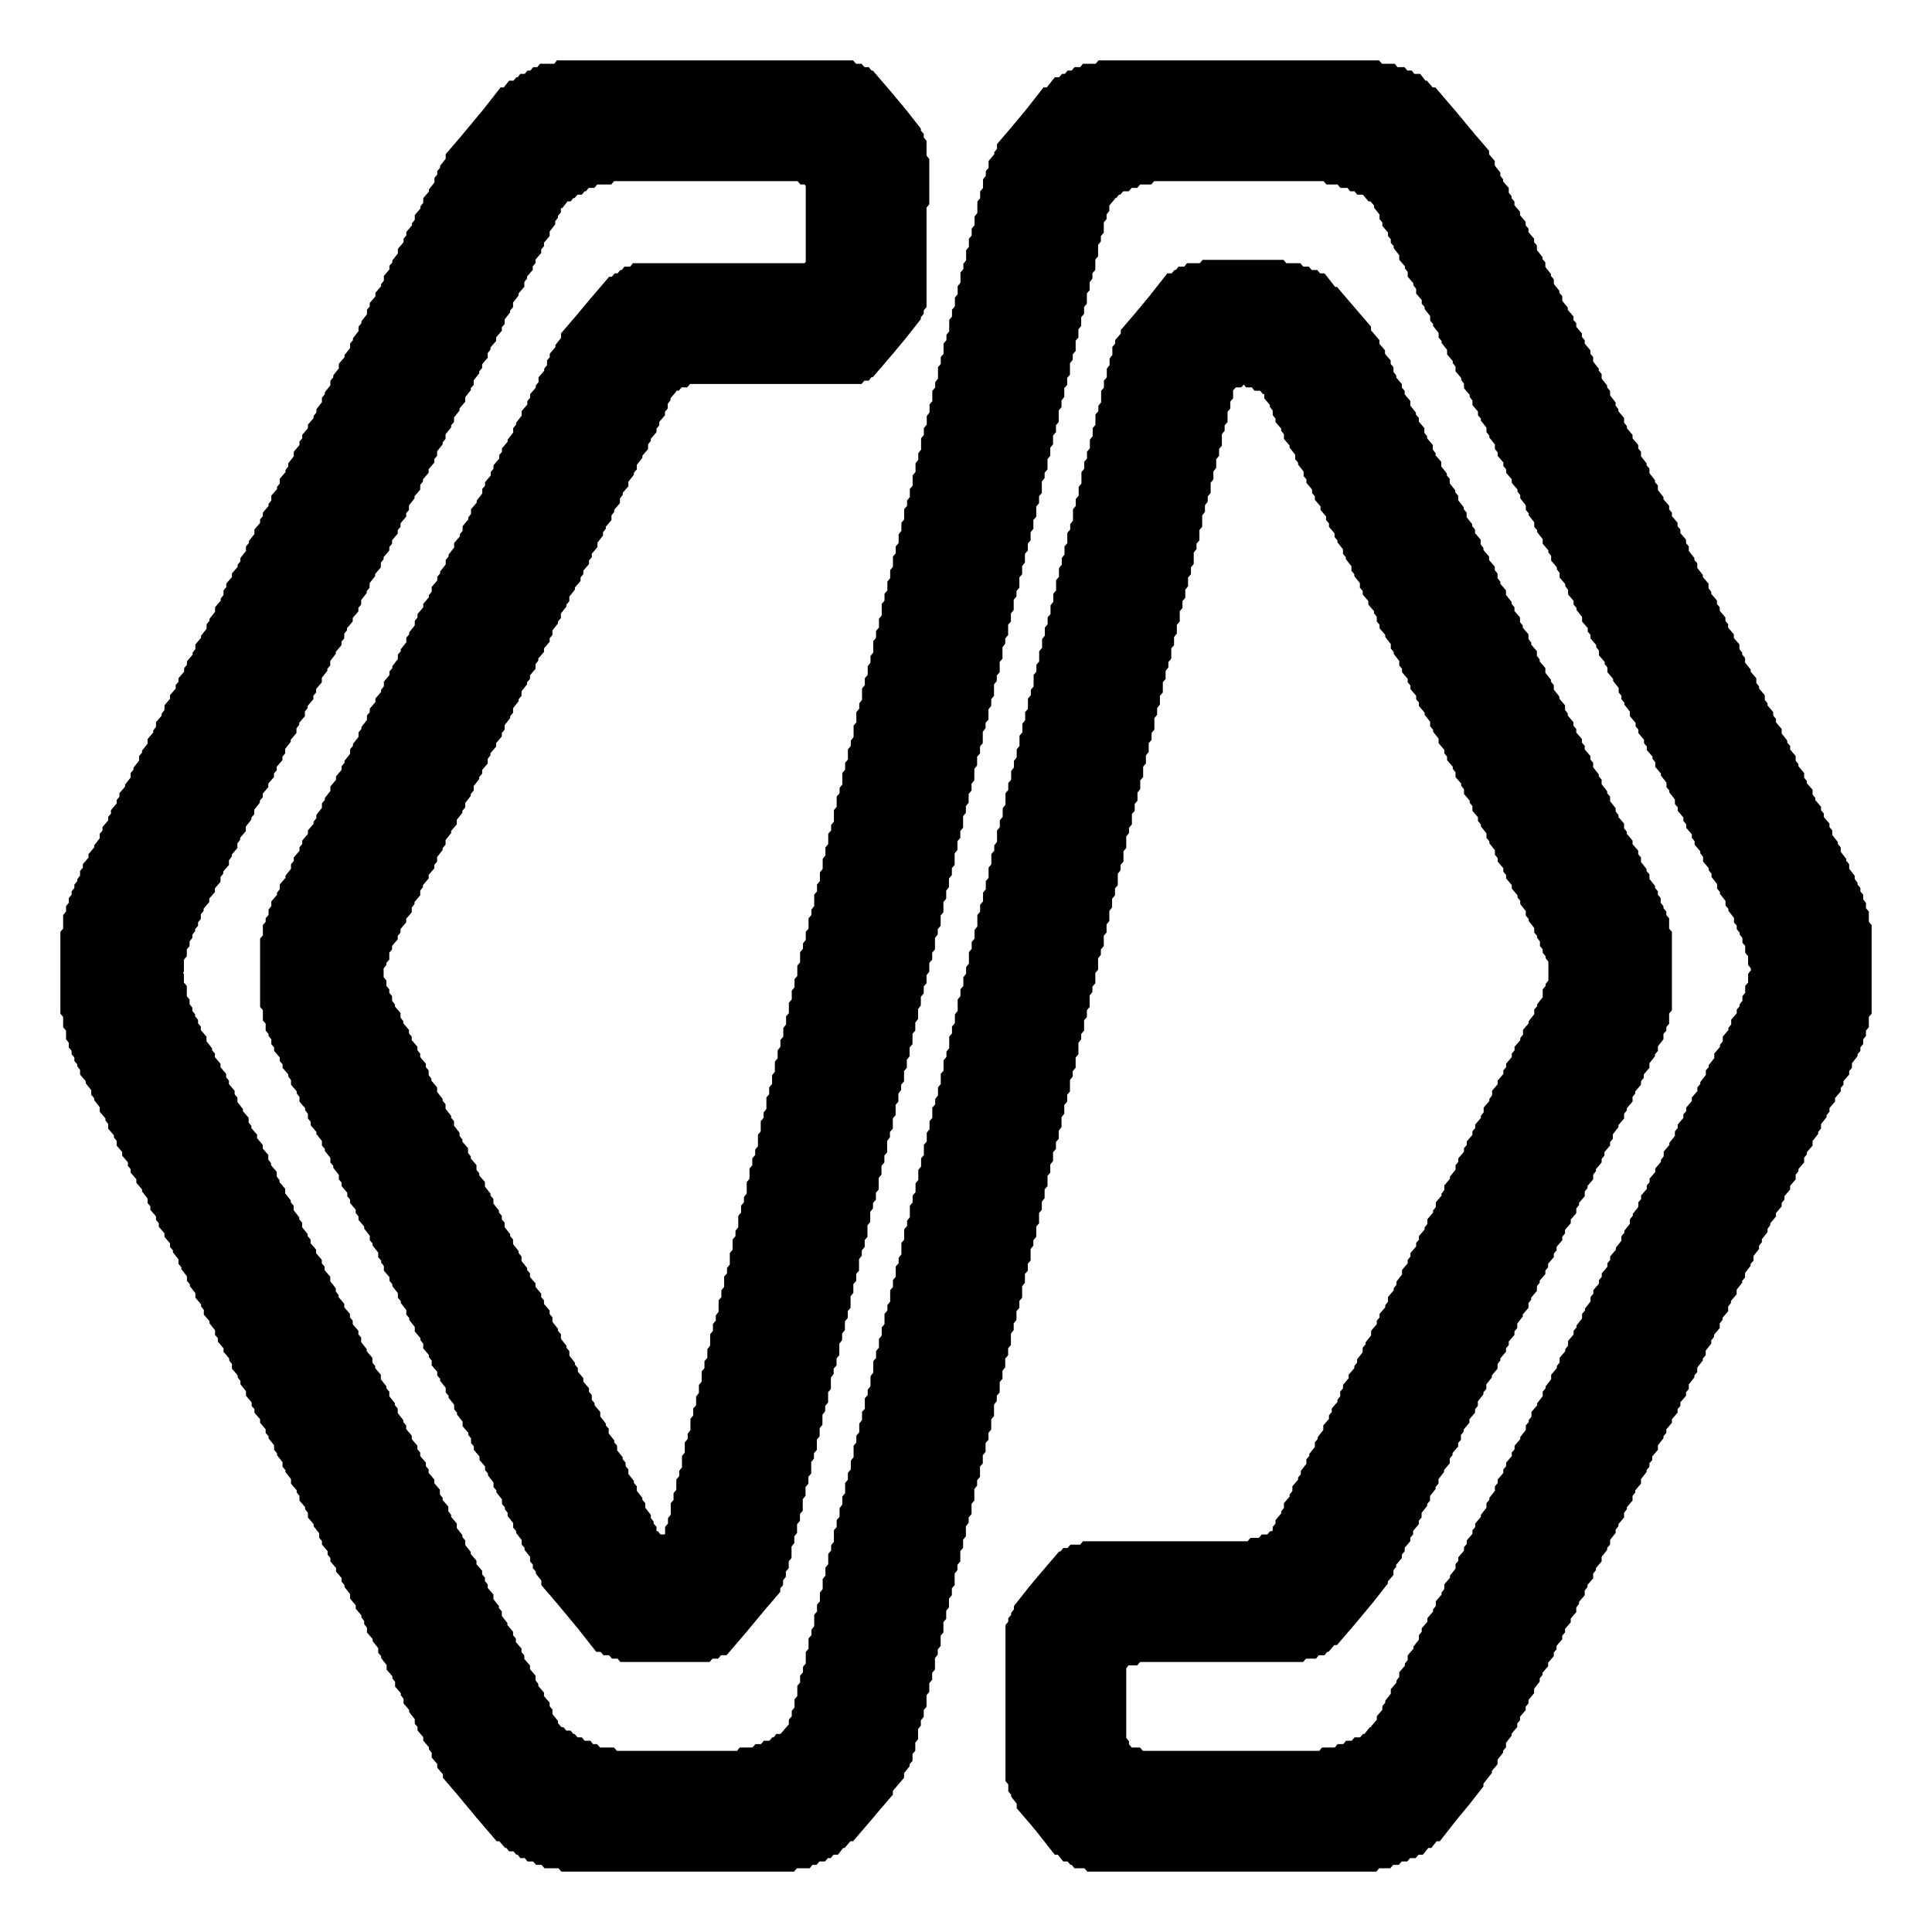 <svg width="16" height="16" viewBox="0 0 16 16" fill="none" xmlns="http://www.w3.org/2000/svg">
<path d="M11.168 15H11.145H11.121H11.098H11.075H11.052H11.028H11.005H10.982H10.958H10.935H10.912H10.889H10.865H10.842H10.819H10.795H10.772H10.749H10.726H10.702H10.679H10.656H10.632H10.609H10.586H10.562H10.539H10.516H10.492H10.469H10.446H10.423H10.399H10.376H10.353H10.329H10.306H10.283H10.26H10.236H10.213H10.19H10.166H10.143H10.12H10.097H10.073H10.05H10.027H10.003H9.98H9.957H9.933H9.91H9.887H9.864H9.84H9.817H9.794H9.77H9.747H9.724H9.7H9.677H9.654H9.631H9.607H9.584H9.561H9.537H9.514H9.491H9.468H9.444H9.421H9.398H9.374H9.351H9.328H9.304H9.281H9.258H9.235L9.223 14.986L9.211 14.972H9.188H9.165H9.141L9.13 14.958L9.118 14.944H9.095L9.083 14.93L9.072 14.916H9.048L9.037 14.902L9.025 14.888L9.013 14.874L9.002 14.86H8.978L8.967 14.846L8.955 14.832L8.943 14.818L8.932 14.804L8.92 14.79V14.762L8.908 14.748L8.897 14.734L8.885 14.72L8.874 14.706V14.678L8.862 14.664L8.85 14.65V14.622V14.594L8.839 14.58L8.827 14.566V14.538V14.51V14.482V14.454V14.426V14.398V14.37V14.342V14.314V14.286V14.258V14.23V14.202V14.174V14.146V14.118V14.09V14.062V14.034V14.006V13.978V13.95V13.922V13.894V13.866V13.838V13.81V13.782V13.754V13.726V13.698V13.67V13.642L8.839 13.628L8.85 13.614V13.586L8.862 13.572L8.874 13.558V13.53L8.885 13.516L8.897 13.502V13.474L8.908 13.46L8.92 13.446L8.932 13.432L8.943 13.418L8.955 13.404L8.967 13.39L8.978 13.376L8.99 13.362L9.002 13.348H9.025L9.037 13.334L9.048 13.32H9.072L9.083 13.306L9.095 13.292H9.118H9.141H9.165H9.188L9.2 13.278L9.211 13.264H9.235H9.258H9.281H9.304H9.328H9.351H9.374H9.398H9.421H9.444H9.468H9.491H9.514H9.537H9.561H9.584H9.607H9.631H9.654H9.677H9.7H9.724H9.747H9.77H9.794H9.817H9.84H9.864H9.887H9.91H9.933H9.957H9.98H10.003H10.027H10.05H10.073H10.097H10.12H10.143H10.166H10.19H10.213H10.236H10.26H10.283H10.306H10.329H10.353H10.376H10.399H10.423H10.446H10.469H10.492H10.516H10.539H10.562L10.574 13.25L10.586 13.236H10.609H10.632H10.656L10.667 13.222L10.679 13.208H10.702H10.726L10.737 13.194L10.749 13.18H10.772L10.784 13.166L10.795 13.152L10.807 13.138L10.819 13.124H10.842L10.854 13.11L10.865 13.096L10.877 13.082L10.889 13.068L10.9 13.054L10.912 13.04L10.924 13.026L10.935 13.012L10.947 12.998L10.958 12.984L10.97 12.97L10.982 12.956L10.993 12.942V12.914L11.005 12.9L11.017 12.886L11.028 12.872L11.04 12.858V12.83L11.052 12.816L11.063 12.802V12.774L11.075 12.76L11.086 12.746L11.098 12.732L11.11 12.718V12.69L11.121 12.676L11.133 12.662V12.634L11.145 12.62L11.156 12.606L11.168 12.592L11.18 12.578V12.55L11.191 12.536L11.203 12.522V12.494L11.215 12.48L11.226 12.466L11.238 12.452L11.25 12.438V12.41L11.261 12.396L11.273 12.382V12.354L11.284 12.34L11.296 12.326L11.308 12.312L11.319 12.298V12.27L11.331 12.256L11.343 12.242V12.214L11.354 12.2L11.366 12.186L11.378 12.172L11.389 12.158V12.13L11.401 12.116L11.413 12.102V12.074L11.424 12.06L11.436 12.046L11.448 12.032L11.459 12.018V11.99L11.471 11.976L11.482 11.962L11.494 11.948L11.506 11.934V11.906L11.518 11.892L11.529 11.878V11.85L11.541 11.836L11.552 11.822L11.564 11.808L11.576 11.794V11.766L11.587 11.752L11.599 11.738V11.71L11.611 11.696L11.622 11.682V11.654L11.634 11.64L11.646 11.626L11.657 11.612L11.669 11.598V11.57L11.681 11.556L11.692 11.542L11.704 11.528L11.716 11.514V11.486L11.727 11.472L11.739 11.458V11.43L11.75 11.416L11.762 11.402L11.774 11.388L11.785 11.374V11.346L11.797 11.332L11.809 11.318V11.29L11.82 11.276L11.832 11.262L11.844 11.248L11.855 11.234V11.206L11.867 11.192L11.879 11.178L11.89 11.164L11.902 11.15V11.122L11.914 11.108L11.925 11.094V11.066L11.937 11.052L11.948 11.038L11.96 11.024L11.972 11.01V10.982L11.983 10.968L11.995 10.954V10.926L12.007 10.912L12.018 10.898L12.03 10.884L12.042 10.87V10.842L12.053 10.828L12.065 10.814V10.786L12.076 10.772L12.088 10.758L12.1 10.744L12.111 10.73V10.702L12.123 10.688L12.135 10.674L12.146 10.66L12.158 10.646V10.618L12.17 10.604L12.181 10.59V10.562L12.193 10.548L12.205 10.534L12.216 10.52L12.228 10.506V10.478L12.24 10.464L12.251 10.45V10.422L12.263 10.408L12.274 10.394L12.286 10.38L12.298 10.366V10.338L12.309 10.324L12.321 10.31V10.282L12.333 10.268L12.344 10.254L12.356 10.24L12.368 10.226V10.198L12.379 10.184L12.391 10.17V10.142L12.403 10.128L12.414 10.114L12.426 10.1L12.438 10.086V10.058L12.449 10.044L12.461 10.03V10.002L12.473 9.988L12.484 9.974L12.496 9.96L12.508 9.946V9.918L12.519 9.904L12.531 9.89L12.542 9.876L12.554 9.862V9.834L12.566 9.82L12.577 9.806V9.778L12.589 9.764L12.601 9.75L12.612 9.736L12.624 9.722V9.694L12.636 9.68L12.647 9.666V9.638L12.659 9.624L12.671 9.61L12.682 9.596L12.694 9.582V9.554L12.706 9.54L12.717 9.526V9.498L12.729 9.484L12.74 9.47L12.752 9.456L12.764 9.442V9.414L12.775 9.4L12.787 9.386V9.358L12.799 9.344L12.81 9.33L12.822 9.316L12.834 9.302V9.274L12.845 9.26L12.857 9.246V9.218L12.869 9.204L12.88 9.19L12.892 9.176L12.903 9.162V9.134L12.915 9.12L12.927 9.106L12.938 9.092L12.95 9.078V9.05L12.962 9.036L12.973 9.022V8.994L12.985 8.98L12.997 8.966L13.008 8.952L13.02 8.938V8.91L13.032 8.896L13.043 8.882V8.854L13.055 8.84L13.067 8.826L13.078 8.812L13.09 8.798V8.77L13.101 8.756L13.113 8.742V8.714L13.125 8.7L13.136 8.686L13.148 8.672L13.16 8.658V8.63L13.171 8.616L13.183 8.602L13.195 8.588L13.206 8.574V8.546L13.218 8.532L13.23 8.518V8.49L13.241 8.476L13.253 8.462L13.265 8.448L13.276 8.434V8.406V8.378L13.288 8.364L13.3 8.35V8.322L13.311 8.308L13.323 8.294V8.266V8.238V8.21L13.334 8.196L13.346 8.182V8.154V8.126V8.098V8.07V8.042V8.014V7.986V7.958V7.93V7.902L13.334 7.888L13.323 7.874V7.846V7.818V7.79L13.311 7.776L13.3 7.762V7.734L13.288 7.72L13.276 7.706V7.678L13.265 7.664L13.253 7.65V7.622L13.241 7.608L13.23 7.594V7.566L13.218 7.552L13.206 7.538V7.51L13.195 7.496L13.183 7.482L13.171 7.468L13.16 7.454V7.426L13.148 7.412L13.136 7.398V7.37L13.125 7.356L13.113 7.342L13.101 7.328L13.09 7.314V7.286L13.078 7.272L13.067 7.258V7.23L13.055 7.216L13.043 7.202L13.032 7.188L13.02 7.174V7.146L13.008 7.132L12.997 7.118L12.985 7.104L12.973 7.09V7.062L12.962 7.048L12.95 7.034V7.006L12.938 6.992L12.927 6.978L12.915 6.964L12.903 6.95V6.922L12.892 6.908L12.88 6.894V6.866L12.869 6.852L12.857 6.838L12.845 6.824L12.834 6.81V6.782L12.822 6.768L12.81 6.754V6.726L12.799 6.712L12.787 6.698L12.775 6.684L12.764 6.67V6.642L12.752 6.628L12.74 6.614V6.586L12.729 6.572L12.717 6.558L12.706 6.544L12.694 6.53V6.502L12.682 6.488L12.671 6.474V6.446L12.659 6.432L12.647 6.418L12.636 6.404L12.624 6.39V6.362L12.612 6.348L12.601 6.334V6.306L12.589 6.292L12.577 6.278L12.566 6.264L12.554 6.25V6.222L12.542 6.208L12.531 6.194V6.166L12.519 6.152L12.508 6.138L12.496 6.124L12.484 6.11V6.082L12.473 6.068L12.461 6.054V6.026L12.449 6.012L12.438 5.998L12.426 5.984L12.414 5.97V5.942L12.403 5.928L12.391 5.914L12.379 5.9L12.368 5.886V5.858L12.356 5.844L12.344 5.83V5.802L12.333 5.788L12.321 5.774L12.309 5.76L12.298 5.746V5.718L12.286 5.704L12.274 5.69L12.263 5.676L12.251 5.662V5.634L12.24 5.62L12.228 5.606V5.578L12.216 5.564L12.205 5.55L12.193 5.536L12.181 5.522V5.494L12.17 5.48L12.158 5.466V5.438L12.146 5.424L12.135 5.41L12.123 5.396L12.111 5.382V5.354L12.1 5.34L12.088 5.326V5.298L12.076 5.284L12.065 5.27L12.053 5.256L12.042 5.242V5.214L12.03 5.2L12.018 5.186V5.158L12.007 5.144L11.995 5.13L11.983 5.116L11.972 5.102V5.074L11.96 5.06L11.948 5.046L11.937 5.032L11.925 5.018V4.99L11.914 4.976L11.902 4.962V4.934L11.89 4.92L11.879 4.906V4.878L11.867 4.864L11.855 4.85L11.844 4.836L11.832 4.822V4.794L11.82 4.78L11.809 4.766L11.797 4.752L11.785 4.738V4.71L11.774 4.696L11.762 4.682V4.654L11.75 4.64L11.739 4.626L11.727 4.612L11.716 4.598V4.57L11.704 4.556L11.692 4.542V4.514L11.681 4.5L11.669 4.486L11.657 4.472L11.646 4.458V4.43L11.634 4.416L11.622 4.402V4.374L11.611 4.36L11.599 4.346L11.587 4.332L11.576 4.318V4.29L11.564 4.276L11.552 4.262V4.234L11.541 4.22L11.529 4.206L11.518 4.192L11.506 4.178V4.15L11.494 4.136L11.482 4.122V4.094L11.471 4.08L11.459 4.066L11.448 4.052L11.436 4.038V4.01L11.424 3.996L11.413 3.982L11.401 3.968L11.389 3.954V3.926L11.378 3.912L11.366 3.898V3.87L11.354 3.856L11.343 3.842L11.331 3.828L11.319 3.814V3.786L11.308 3.772L11.296 3.758V3.73L11.284 3.716L11.273 3.702L11.261 3.688L11.25 3.674V3.646L11.238 3.632L11.226 3.618V3.59L11.215 3.576L11.203 3.562L11.191 3.548L11.18 3.534V3.506L11.168 3.492L11.156 3.478L11.145 3.464L11.133 3.45V3.422L11.121 3.408L11.11 3.394V3.366L11.098 3.352L11.086 3.338L11.075 3.324L11.063 3.31V3.282L11.052 3.268L11.04 3.254V3.226L11.028 3.212L11.017 3.198V3.17L11.005 3.156L10.993 3.142L10.982 3.128L10.97 3.114V3.086L10.958 3.072L10.947 3.058L10.935 3.044L10.924 3.03V3.002L10.912 2.988L10.9 2.974L10.889 2.96L10.877 2.946L10.865 2.932L10.854 2.918V2.89L10.842 2.876H10.819L10.807 2.862L10.795 2.848L10.784 2.834L10.772 2.82L10.76 2.806L10.749 2.792L10.737 2.778L10.726 2.764H10.702L10.691 2.75L10.679 2.736H10.656H10.632L10.621 2.722L10.609 2.708H10.586H10.562L10.551 2.694L10.539 2.68H10.516H10.492H10.469H10.446H10.423L10.411 2.666L10.399 2.652H10.376H10.353H10.329H10.306H10.283H10.26H10.236H10.213H10.19L10.178 2.666L10.166 2.68H10.143H10.12H10.097H10.073L10.062 2.694L10.05 2.708H10.027H10.003L9.992 2.722L9.98 2.736H9.957L9.945 2.75L9.933 2.764H9.91L9.899 2.778L9.887 2.792L9.875 2.806L9.864 2.82L9.852 2.834L9.84 2.848L9.829 2.862L9.817 2.876L9.805 2.89L9.794 2.904L9.782 2.918V2.946L9.77 2.96L9.759 2.974L9.747 2.988L9.735 3.002V3.03L9.724 3.044L9.712 3.058V3.086V3.114L9.7 3.128L9.689 3.142V3.17V3.198L9.677 3.212L9.666 3.226V3.254V3.282V3.31L9.654 3.324L9.642 3.338V3.366V3.394L9.631 3.408L9.619 3.422V3.45V3.478V3.506L9.607 3.52L9.596 3.534V3.562V3.59L9.584 3.604L9.572 3.618V3.646V3.674V3.702L9.561 3.716L9.549 3.73V3.758V3.786L9.537 3.8L9.526 3.814V3.842V3.87V3.898L9.514 3.912L9.502 3.926V3.954V3.982L9.491 3.996L9.479 4.01V4.038V4.066L9.468 4.08L9.456 4.094V4.122V4.15V4.178L9.444 4.192L9.433 4.206V4.234V4.262V4.29L9.421 4.304L9.409 4.318V4.346V4.374L9.398 4.388L9.386 4.402V4.43V4.458V4.486L9.374 4.5L9.363 4.514V4.542V4.57L9.351 4.584L9.339 4.598V4.626V4.654V4.682L9.328 4.696L9.316 4.71V4.738V4.766L9.304 4.78L9.293 4.794V4.822V4.85L9.281 4.864L9.27 4.878V4.906V4.934V4.962L9.258 4.976L9.246 4.99V5.018V5.046V5.074L9.235 5.088L9.223 5.102V5.13V5.158L9.211 5.172L9.2 5.186V5.214V5.242V5.27L9.188 5.284L9.176 5.298V5.326V5.354L9.165 5.368L9.153 5.382V5.41V5.438L9.141 5.452L9.13 5.466V5.494V5.522V5.55L9.118 5.564L9.106 5.578V5.606V5.634V5.662L9.095 5.676L9.083 5.69V5.718V5.746L9.072 5.76L9.06 5.774V5.802V5.83V5.858L9.048 5.872L9.037 5.886V5.914V5.942L9.025 5.956L9.013 5.97V5.998V6.026V6.054L9.002 6.068L8.99 6.082V6.11V6.138L8.978 6.152L8.967 6.166V6.194V6.222V6.25L8.955 6.264L8.943 6.278V6.306V6.334V6.362L8.932 6.376L8.92 6.39V6.418V6.446L8.908 6.46L8.897 6.474V6.502V6.53L8.885 6.544L8.874 6.558V6.586V6.614V6.642L8.862 6.656L8.85 6.67V6.698V6.726L8.839 6.74L8.827 6.754V6.782V6.81V6.838L8.815 6.852L8.804 6.866V6.894V6.922V6.95L8.792 6.964L8.78 6.978V7.006V7.034L8.769 7.048L8.757 7.062V7.09V7.118V7.146L8.745 7.16L8.734 7.174V7.202V7.23L8.722 7.244L8.71 7.258V7.286V7.314V7.342L8.699 7.356L8.687 7.37V7.398V7.426V7.454L8.676 7.468L8.664 7.482V7.51V7.538L8.652 7.552L8.641 7.566V7.594V7.622V7.65L8.629 7.664L8.617 7.678V7.706V7.734L8.606 7.748L8.594 7.762V7.79V7.818V7.846L8.582 7.86L8.571 7.874V7.902V7.93V7.958L8.559 7.972L8.547 7.986V8.014V8.042L8.536 8.056L8.524 8.07V8.098V8.126V8.154L8.512 8.168L8.501 8.182V8.21V8.238L8.489 8.252L8.478 8.266V8.294V8.322V8.35L8.466 8.364L8.454 8.378V8.406V8.434L8.443 8.448L8.431 8.462V8.49V8.518V8.546L8.419 8.56L8.408 8.574V8.602V8.63V8.658L8.396 8.672L8.384 8.686V8.714V8.742L8.373 8.756L8.361 8.77V8.798V8.826V8.854L8.349 8.868L8.338 8.882V8.91V8.938L8.326 8.952L8.314 8.966V8.994V9.022V9.05L8.303 9.064L8.291 9.078V9.106V9.134V9.162L8.28 9.176L8.268 9.19V9.218V9.246L8.256 9.26L8.245 9.274V9.302V9.33L8.233 9.344L8.221 9.358V9.386V9.414V9.442L8.21 9.456L8.198 9.47V9.498V9.526L8.186 9.54L8.175 9.554V9.582V9.61V9.638L8.163 9.652L8.151 9.666V9.694V9.722V9.75L8.14 9.764L8.128 9.778V9.806V9.834L8.116 9.848L8.105 9.862V9.89V9.918V9.946L8.093 9.96L8.082 9.974V10.002V10.03V10.058L8.07 10.072L8.058 10.086V10.114V10.142L8.047 10.156L8.035 10.17V10.198V10.226V10.254L8.023 10.268L8.012 10.282V10.31V10.338L8 10.352L7.988 10.366V10.394V10.422V10.45L7.977 10.464L7.965 10.478V10.506V10.534V10.562L7.953 10.576L7.942 10.59V10.618V10.646L7.93 10.66L7.918 10.674V10.702V10.73V10.758L7.907 10.772L7.895 10.786V10.814V10.842L7.884 10.856L7.872 10.87V10.898V10.926V10.954L7.86 10.968L7.849 10.982V11.01V11.038L7.837 11.052L7.825 11.066V11.094V11.122V11.15L7.814 11.164L7.802 11.178V11.206V11.234L7.79 11.248L7.779 11.262V11.29V11.318V11.346L7.767 11.36L7.755 11.374V11.402V11.43L7.744 11.444L7.732 11.458V11.486V11.514V11.542L7.72 11.556L7.709 11.57V11.598V11.626V11.654L7.697 11.668L7.686 11.682V11.71V11.738L7.674 11.752L7.662 11.766V11.794V11.822V11.85L7.651 11.864L7.639 11.878V11.906V11.934L7.627 11.948L7.616 11.962V11.99V12.018V12.046L7.604 12.06L7.592 12.074V12.102V12.13L7.581 12.144L7.569 12.158V12.186V12.214V12.242L7.557 12.256L7.546 12.27V12.298V12.326V12.354L7.534 12.368L7.522 12.382V12.41V12.438L7.511 12.452L7.499 12.466V12.494V12.522V12.55L7.488 12.564L7.476 12.578V12.606V12.634L7.464 12.648L7.453 12.662V12.69V12.718V12.746L7.441 12.76L7.429 12.774V12.802V12.83L7.418 12.844L7.406 12.858V12.886V12.914V12.942L7.394 12.956L7.383 12.97V12.998V13.026L7.371 13.04L7.359 13.054V13.082V13.11V13.138L7.348 13.152L7.336 13.166V13.194V13.222L7.324 13.236L7.313 13.25V13.278V13.306V13.334L7.301 13.348L7.29 13.362V13.39V13.418V13.446L7.278 13.46L7.266 13.474V13.502V13.53L7.255 13.544L7.243 13.558V13.586V13.614V13.642L7.231 13.656L7.22 13.67V13.698V13.726L7.208 13.74L7.196 13.754V13.782V13.81V13.838L7.185 13.852L7.173 13.866V13.894V13.922V13.95L7.161 13.964L7.15 13.978V14.006V14.034L7.138 14.048L7.126 14.062V14.09V14.118L7.115 14.132L7.103 14.146V14.174V14.202V14.23L7.092 14.244L7.08 14.258V14.286V14.314L7.068 14.328L7.057 14.342V14.37V14.398L7.045 14.412L7.033 14.426V14.454L7.022 14.468L7.01 14.482L6.998 14.496L6.987 14.51V14.538L6.975 14.552L6.963 14.566L6.952 14.58L6.94 14.594L6.928 14.608L6.917 14.622L6.905 14.636L6.894 14.65V14.678L6.882 14.692L6.87 14.706L6.859 14.72L6.847 14.734L6.835 14.748H6.812L6.8 14.762L6.789 14.776L6.777 14.79L6.765 14.804H6.742L6.73 14.818L6.719 14.832L6.707 14.846L6.696 14.86H6.672L6.661 14.874L6.649 14.888H6.626L6.614 14.902L6.602 14.916H6.579H6.556L6.544 14.93L6.532 14.944H6.509H6.486L6.474 14.958L6.463 14.972H6.439H6.416H6.393H6.369L6.358 14.986L6.346 15H6.323H6.3H6.276H6.253H6.23H6.206H6.183H6.16H6.136H6.113H6.09H6.067H6.043H6.02H5.997H5.973H5.95H5.927H5.903H5.88H5.857H5.834H5.81H5.787H5.764H5.74H5.717H5.694H5.671H5.647H5.624H5.601H5.577H5.554H5.531H5.507H5.484H5.461H5.438H5.414H5.391H5.368H5.344H5.321H5.298H5.275H5.251H5.228H5.205H5.181H5.158H5.135H5.111H5.088H5.065H5.042H5.018H4.995H4.972H4.948H4.925H4.902H4.879L4.867 14.986L4.855 14.972H4.832H4.809H4.785H4.762H4.739L4.727 14.958L4.715 14.944H4.692H4.669L4.657 14.93L4.646 14.916H4.622H4.599L4.587 14.902L4.576 14.888H4.552L4.541 14.874L4.529 14.86H4.506L4.494 14.846L4.483 14.832H4.459L4.448 14.818L4.436 14.804H4.413L4.401 14.79L4.389 14.776L4.378 14.762L4.366 14.748H4.343L4.331 14.734L4.319 14.72L4.308 14.706L4.296 14.692L4.285 14.678L4.273 14.664L4.261 14.65L4.25 14.636L4.238 14.622L4.226 14.608L4.215 14.594L4.203 14.58L4.191 14.566L4.18 14.552L4.168 14.538V14.51L4.156 14.496L4.145 14.482L4.133 14.468L4.121 14.454V14.426L4.11 14.412L4.098 14.398L4.087 14.384L4.075 14.37V14.342L4.063 14.328L4.052 14.314V14.286L4.04 14.272L4.028 14.258L4.017 14.244L4.005 14.23V14.202L3.993 14.188L3.982 14.174L3.97 14.16L3.958 14.146V14.118L3.947 14.104L3.935 14.09V14.062L3.923 14.048L3.912 14.034L3.9 14.02L3.889 14.006V13.978L3.877 13.964L3.865 13.95L3.854 13.936L3.842 13.922V13.894L3.83 13.88L3.819 13.866V13.838L3.807 13.824L3.795 13.81L3.784 13.796L3.772 13.782V13.754L3.76 13.74L3.749 13.726V13.698L3.737 13.684L3.725 13.67L3.714 13.656L3.702 13.642V13.614L3.691 13.6L3.679 13.586L3.667 13.572L3.656 13.558V13.53L3.644 13.516L3.632 13.502V13.474L3.621 13.46L3.609 13.446L3.597 13.432L3.586 13.418V13.39L3.574 13.376L3.562 13.362L3.551 13.348L3.539 13.334V13.306L3.527 13.292L3.516 13.278V13.25L3.504 13.236L3.493 13.222V13.194L3.481 13.18L3.469 13.166L3.458 13.152L3.446 13.138V13.11L3.434 13.096L3.423 13.082L3.411 13.068L3.399 13.054V13.026L3.388 13.012L3.376 12.998L3.364 12.984L3.353 12.97V12.942L3.341 12.928L3.329 12.914V12.886L3.318 12.872L3.306 12.858L3.295 12.844L3.283 12.83V12.802L3.271 12.788L3.26 12.774L3.248 12.76L3.236 12.746V12.718L3.225 12.704L3.213 12.69V12.662L3.201 12.648L3.19 12.634L3.178 12.62L3.166 12.606V12.578L3.155 12.564L3.143 12.55V12.522L3.131 12.508L3.12 12.494L3.108 12.48L3.097 12.466V12.438L3.085 12.424L3.073 12.41L3.062 12.396L3.05 12.382V12.354L3.038 12.34L3.027 12.326V12.298L3.015 12.284L3.003 12.27L2.992 12.256L2.98 12.242V12.214L2.968 12.2L2.957 12.186V12.158L2.945 12.144L2.933 12.13L2.922 12.116L2.91 12.102V12.074L2.898 12.06L2.887 12.046L2.875 12.032L2.864 12.018V11.99L2.852 11.976L2.84 11.962V11.934L2.829 11.92L2.817 11.906L2.805 11.892L2.794 11.878V11.85L2.782 11.836L2.77 11.822V11.794L2.759 11.78L2.747 11.766L2.735 11.752L2.724 11.738V11.71L2.712 11.696L2.7 11.682V11.654L2.689 11.64L2.677 11.626L2.666 11.612L2.654 11.598V11.57L2.642 11.556L2.631 11.542L2.619 11.528L2.607 11.514V11.486L2.596 11.472L2.584 11.458V11.43L2.572 11.416L2.561 11.402L2.549 11.388L2.537 11.374V11.346L2.526 11.332L2.514 11.318L2.502 11.304L2.491 11.29V11.262L2.479 11.248L2.468 11.234V11.206L2.456 11.192L2.444 11.178L2.433 11.164L2.421 11.15V11.122L2.409 11.108L2.398 11.094V11.066L2.386 11.052L2.374 11.038L2.363 11.024L2.351 11.01V10.982L2.339 10.968L2.328 10.954L2.316 10.94L2.304 10.926V10.898L2.293 10.884L2.281 10.87V10.842L2.27 10.828L2.258 10.814L2.246 10.8L2.235 10.786V10.758L2.223 10.744L2.211 10.73L2.2 10.716L2.188 10.702V10.674L2.176 10.66L2.165 10.646V10.618L2.153 10.604L2.141 10.59L2.13 10.576L2.118 10.562V10.534L2.106 10.52L2.095 10.506L2.083 10.492L2.072 10.478V10.45L2.06 10.436L2.048 10.422V10.394L2.037 10.38L2.025 10.366L2.013 10.352L2.002 10.338V10.31L1.99 10.296L1.978 10.282V10.254L1.967 10.24L1.955 10.226L1.943 10.212L1.932 10.198V10.17L1.92 10.156L1.908 10.142V10.114L1.897 10.1L1.885 10.086L1.874 10.072L1.862 10.058V10.03L1.85 10.016L1.839 10.002L1.827 9.988L1.815 9.974V9.946L1.804 9.932L1.792 9.918V9.89L1.78 9.876L1.769 9.862L1.757 9.848L1.745 9.834V9.806L1.734 9.792L1.722 9.778V9.75L1.71 9.736L1.699 9.722L1.687 9.708L1.676 9.694V9.666L1.664 9.652L1.652 9.638L1.641 9.624L1.629 9.61V9.582L1.617 9.568L1.606 9.554L1.594 9.54L1.582 9.526V9.498L1.571 9.484L1.559 9.47V9.442L1.547 9.428L1.536 9.414L1.524 9.4L1.512 9.386V9.358L1.501 9.344L1.489 9.33L1.478 9.316L1.466 9.302V9.274L1.454 9.26L1.443 9.246V9.218L1.431 9.204L1.419 9.19L1.408 9.176L1.396 9.162V9.134L1.384 9.12L1.373 9.106V9.078L1.361 9.064L1.349 9.05L1.338 9.036L1.326 9.022V8.994L1.314 8.98L1.303 8.966L1.291 8.952L1.28 8.938V8.91L1.268 8.896L1.256 8.882V8.854L1.245 8.84L1.233 8.826L1.221 8.812L1.21 8.798V8.77L1.198 8.756L1.186 8.742L1.175 8.728L1.163 8.714V8.686L1.151 8.672L1.14 8.658V8.63L1.128 8.616L1.116 8.602V8.574L1.105 8.56L1.093 8.546V8.518L1.082 8.504L1.07 8.49V8.462L1.058 8.448L1.047 8.434V8.406V8.378V8.35L1.035 8.336L1.023 8.322V8.294V8.266V8.238L1.012 8.224L1 8.21V8.182V8.154V8.126V8.098V8.07V8.042V8.014V7.986V7.958V7.93V7.902L1.012 7.888L1.023 7.874V7.846V7.818V7.79V7.762L1.035 7.748L1.047 7.734V7.706V7.678L1.058 7.664L1.07 7.65V7.622L1.082 7.608L1.093 7.594V7.566L1.105 7.552L1.116 7.538V7.51L1.128 7.496L1.14 7.482V7.454L1.151 7.44L1.163 7.426V7.398L1.175 7.384L1.186 7.37V7.342L1.198 7.328L1.21 7.314L1.221 7.3L1.233 7.286V7.258L1.245 7.244L1.256 7.23L1.268 7.216L1.28 7.202V7.174L1.291 7.16L1.303 7.146L1.314 7.132L1.326 7.118V7.09L1.338 7.076L1.349 7.062V7.034L1.361 7.02L1.373 7.006L1.384 6.992L1.396 6.978V6.95L1.408 6.936L1.419 6.922V6.894L1.431 6.88L1.443 6.866L1.454 6.852L1.466 6.838V6.81L1.478 6.796L1.489 6.782V6.754L1.501 6.74L1.512 6.726L1.524 6.712L1.536 6.698V6.67L1.547 6.656L1.559 6.642L1.571 6.628L1.582 6.614V6.586L1.594 6.572L1.606 6.558V6.53L1.617 6.516L1.629 6.502L1.641 6.488L1.652 6.474V6.446L1.664 6.432L1.676 6.418V6.39L1.687 6.376L1.699 6.362L1.71 6.348L1.722 6.334V6.306L1.734 6.292L1.745 6.278L1.757 6.264L1.769 6.25V6.222L1.78 6.208L1.792 6.194V6.166L1.804 6.152L1.815 6.138L1.827 6.124L1.839 6.11V6.082L1.85 6.068L1.862 6.054V6.026L1.874 6.012L1.885 5.998L1.897 5.984L1.908 5.97V5.942L1.92 5.928L1.932 5.914L1.943 5.9L1.955 5.886V5.858L1.967 5.844L1.978 5.83V5.802L1.99 5.788L2.002 5.774L2.013 5.76L2.025 5.746V5.718L2.037 5.704L2.048 5.69V5.662L2.06 5.648L2.072 5.634L2.083 5.62L2.095 5.606V5.578L2.106 5.564L2.118 5.55V5.522L2.13 5.508L2.141 5.494L2.153 5.48L2.165 5.466V5.438L2.176 5.424L2.188 5.41L2.2 5.396L2.211 5.382V5.354L2.223 5.34L2.235 5.326V5.298L2.246 5.284L2.258 5.27L2.27 5.256L2.281 5.242V5.214L2.293 5.2L2.304 5.186L2.316 5.172L2.328 5.158V5.13L2.339 5.116L2.351 5.102V5.074L2.363 5.06L2.374 5.046V5.018L2.386 5.004L2.398 4.99L2.409 4.976L2.421 4.962V4.934L2.433 4.92L2.444 4.906L2.456 4.892L2.468 4.878V4.85L2.479 4.836L2.491 4.822V4.794L2.502 4.78L2.514 4.766L2.526 4.752L2.537 4.738V4.71L2.549 4.696L2.561 4.682V4.654L2.572 4.64L2.584 4.626L2.596 4.612L2.607 4.598V4.57L2.619 4.556L2.631 4.542L2.642 4.528L2.654 4.514V4.486L2.666 4.472L2.677 4.458V4.43L2.689 4.416L2.7 4.402L2.712 4.388L2.724 4.374V4.346L2.735 4.332L2.747 4.318V4.29L2.759 4.276L2.77 4.262L2.782 4.248L2.794 4.234V4.206L2.805 4.192L2.817 4.178V4.15L2.829 4.136L2.84 4.122L2.852 4.108L2.864 4.094V4.066L2.875 4.052L2.887 4.038V4.01L2.898 3.996L2.91 3.982L2.922 3.968L2.933 3.954V3.926L2.945 3.912L2.957 3.898L2.968 3.884L2.98 3.87V3.842L2.992 3.828L3.003 3.814V3.786L3.015 3.772L3.027 3.758L3.038 3.744L3.05 3.73V3.702L3.062 3.688L3.073 3.674L3.085 3.66L3.097 3.646V3.618L3.108 3.604L3.12 3.59V3.562L3.131 3.548L3.143 3.534L3.155 3.52L3.166 3.506V3.478L3.178 3.464L3.19 3.45V3.422L3.201 3.408L3.213 3.394L3.225 3.38L3.236 3.366V3.338L3.248 3.324L3.26 3.31V3.282L3.271 3.268L3.283 3.254L3.295 3.24L3.306 3.226V3.198L3.318 3.184L3.329 3.17L3.341 3.156L3.353 3.142V3.114L3.364 3.1L3.376 3.086L3.388 3.072L3.399 3.058V3.03L3.411 3.016L3.423 3.002V2.974L3.434 2.96L3.446 2.946L3.458 2.932L3.469 2.918V2.89L3.481 2.876L3.493 2.862V2.834L3.504 2.82L3.516 2.806L3.527 2.792L3.539 2.778V2.75L3.551 2.736L3.562 2.722V2.694L3.574 2.68L3.586 2.666L3.597 2.652L3.609 2.638V2.61L3.621 2.596L3.632 2.582L3.644 2.568L3.656 2.554V2.526L3.667 2.512L3.679 2.498V2.47L3.691 2.456L3.702 2.442L3.714 2.428L3.725 2.414V2.386L3.737 2.372L3.749 2.358V2.33L3.76 2.316L3.772 2.302L3.784 2.288L3.795 2.274V2.246L3.807 2.232L3.819 2.218L3.83 2.204L3.842 2.19V2.162L3.854 2.148L3.865 2.134V2.106L3.877 2.092L3.889 2.078L3.9 2.064L3.912 2.05V2.022L3.923 2.008L3.935 1.994V1.966L3.947 1.952L3.958 1.938L3.97 1.924L3.982 1.91V1.882L3.993 1.868L4.005 1.854V1.826L4.017 1.812L4.028 1.798L4.04 1.784L4.052 1.77V1.742L4.063 1.728L4.075 1.714L4.087 1.7L4.098 1.686V1.658L4.11 1.644L4.121 1.63V1.602L4.133 1.588L4.145 1.574V1.546L4.156 1.532L4.168 1.518L4.18 1.504L4.191 1.49V1.462L4.203 1.448L4.215 1.434L4.226 1.42L4.238 1.406L4.25 1.392L4.261 1.378L4.273 1.364L4.285 1.35L4.296 1.336L4.308 1.322L4.319 1.308L4.331 1.294L4.343 1.28L4.354 1.266L4.366 1.252L4.378 1.238L4.389 1.224H4.413L4.424 1.21L4.436 1.196L4.448 1.182L4.459 1.168H4.483L4.494 1.154L4.506 1.14H4.529L4.541 1.126L4.552 1.112H4.576L4.587 1.098L4.599 1.084H4.622L4.634 1.07L4.646 1.056H4.669H4.692L4.704 1.042L4.715 1.028H4.739H4.762H4.785H4.809H4.832L4.844 1.014L4.855 1H4.879H4.902H4.925H4.948H4.972H4.995H5.018H5.042H5.065H5.088H5.111H5.135H5.158H5.181H5.205H5.228H5.251H5.275H5.298H5.321H5.344H5.368H5.391H5.414H5.438H5.461H5.484H5.507H5.531H5.554H5.577H5.601H5.624H5.647H5.671H5.694H5.717H5.74H5.764H5.787H5.81H5.834H5.857H5.88H5.903H5.927H5.95H5.973H5.997H6.02H6.043H6.067H6.09H6.113H6.136H6.16H6.183H6.206H6.23H6.253H6.276H6.3H6.323H6.346H6.369H6.393H6.416H6.439H6.463H6.486H6.509H6.532H6.556H6.579H6.602H6.626H6.649H6.672H6.696H6.719H6.742H6.765H6.789H6.812H6.835L6.847 1.014L6.859 1.028H6.882H6.905L6.917 1.042L6.928 1.056H6.952L6.963 1.07L6.975 1.084H6.998L7.01 1.098L7.022 1.112L7.033 1.126L7.045 1.14L7.057 1.154L7.068 1.168L7.08 1.182L7.092 1.196L7.103 1.21L7.115 1.224L7.126 1.238V1.266L7.138 1.28L7.15 1.294V1.322L7.161 1.336L7.173 1.35V1.378V1.406V1.434V1.462L7.185 1.476L7.196 1.49V1.518L7.185 1.532L7.173 1.546V1.574V1.602V1.63V1.658V1.686V1.714V1.742V1.77V1.798V1.826V1.854V1.882V1.91V1.938V1.966V1.994V2.022V2.05V2.078V2.106V2.134V2.162V2.19V2.218V2.246V2.274V2.302V2.33V2.358L7.161 2.372L7.15 2.386V2.414L7.138 2.428L7.126 2.442V2.47L7.115 2.484L7.103 2.498L7.092 2.512L7.08 2.526L7.068 2.54L7.057 2.554L7.045 2.568L7.033 2.582L7.022 2.596L7.01 2.61L6.998 2.624H6.975L6.963 2.638L6.952 2.652H6.928L6.917 2.666L6.905 2.68H6.882H6.859H6.835H6.812H6.789H6.765H6.742H6.719H6.696H6.672H6.649H6.626H6.602H6.579H6.556H6.532H6.509H6.486H6.463H6.439H6.416H6.393H6.369H6.346H6.323H6.3H6.276H6.253H6.23H6.206H6.183H6.16H6.136H6.113H6.09H6.067H6.043H6.02H5.997H5.973H5.95H5.927H5.903H5.88H5.857H5.834H5.81H5.787H5.764H5.74H5.717H5.694H5.671H5.647H5.624H5.601H5.577H5.554H5.531H5.507H5.484L5.473 2.694L5.461 2.708H5.438H5.414L5.403 2.722L5.391 2.736H5.368L5.356 2.75L5.344 2.764H5.321L5.309 2.778L5.298 2.792H5.275L5.263 2.806L5.251 2.82L5.24 2.834L5.228 2.848L5.216 2.862L5.205 2.876L5.193 2.89L5.181 2.904L5.17 2.918L5.158 2.932L5.146 2.946V2.974L5.135 2.988L5.123 3.002L5.111 3.016L5.1 3.03V3.058L5.088 3.072L5.077 3.086L5.065 3.1L5.053 3.114V3.142L5.042 3.156L5.03 3.17V3.198L5.018 3.212L5.007 3.226V3.254L4.995 3.268L4.983 3.282L4.972 3.296L4.96 3.31V3.338L4.948 3.352L4.937 3.366V3.394L4.925 3.408L4.913 3.422L4.902 3.436L4.89 3.45V3.478L4.879 3.492L4.867 3.506V3.534L4.855 3.548L4.844 3.562L4.832 3.576L4.82 3.59V3.618L4.809 3.632L4.797 3.646L4.785 3.66L4.774 3.674V3.702L4.762 3.716L4.75 3.73V3.758L4.739 3.772L4.727 3.786L4.715 3.8L4.704 3.814V3.842L4.692 3.856L4.681 3.87L4.669 3.884L4.657 3.898V3.926L4.646 3.94L4.634 3.954V3.982L4.622 3.996L4.611 4.01L4.599 4.024L4.587 4.038V4.066L4.576 4.08L4.564 4.094V4.122L4.552 4.136L4.541 4.15L4.529 4.164L4.517 4.178V4.206L4.506 4.22L4.494 4.234V4.262L4.483 4.276L4.471 4.29L4.459 4.304L4.448 4.318V4.346L4.436 4.36L4.424 4.374L4.413 4.388L4.401 4.402V4.43L4.389 4.444L4.378 4.458V4.486L4.366 4.5L4.354 4.514L4.343 4.528L4.331 4.542V4.57L4.319 4.584L4.308 4.598V4.626L4.296 4.64L4.285 4.654L4.273 4.668L4.261 4.682V4.71L4.25 4.724L4.238 4.738L4.226 4.752L4.215 4.766V4.794L4.203 4.808L4.191 4.822V4.85L4.18 4.864L4.168 4.878L4.156 4.892L4.145 4.906V4.934L4.133 4.948L4.121 4.962V4.99L4.11 5.004L4.098 5.018L4.087 5.032L4.075 5.046V5.074L4.063 5.088L4.052 5.102V5.13L4.04 5.144L4.028 5.158L4.017 5.172L4.005 5.186V5.214L3.993 5.228L3.982 5.242L3.97 5.256L3.958 5.27V5.298L3.947 5.312L3.935 5.326V5.354L3.923 5.368L3.912 5.382L3.9 5.396L3.889 5.41V5.438L3.877 5.452L3.865 5.466V5.494L3.854 5.508L3.842 5.522L3.83 5.536L3.819 5.55V5.578L3.807 5.592L3.795 5.606V5.634L3.784 5.648L3.772 5.662L3.76 5.676L3.749 5.69V5.718L3.737 5.732L3.725 5.746V5.774L3.714 5.788L3.702 5.802L3.691 5.816L3.679 5.83V5.858L3.667 5.872L3.656 5.886V5.914L3.644 5.928L3.632 5.942L3.621 5.956L3.609 5.97V5.998L3.597 6.012L3.586 6.026L3.574 6.04L3.562 6.054V6.082L3.551 6.096L3.539 6.11V6.138L3.527 6.152L3.516 6.166L3.504 6.18L3.493 6.194V6.222L3.481 6.236L3.469 6.25V6.278L3.458 6.292L3.446 6.306L3.434 6.32L3.423 6.334V6.362L3.411 6.376L3.399 6.39V6.418L3.388 6.432L3.376 6.446L3.364 6.46L3.353 6.474V6.502L3.341 6.516L3.329 6.53V6.558L3.318 6.572L3.306 6.586L3.295 6.6L3.283 6.614V6.642L3.271 6.656L3.26 6.67L3.248 6.684L3.236 6.698V6.726L3.225 6.74L3.213 6.754L3.201 6.768L3.19 6.782V6.81L3.178 6.824L3.166 6.838V6.866L3.155 6.88L3.143 6.894L3.131 6.908L3.12 6.922V6.95L3.108 6.964L3.097 6.978V7.006L3.085 7.02L3.073 7.034L3.062 7.048L3.05 7.062V7.09L3.038 7.104L3.027 7.118L3.015 7.132L3.003 7.146V7.174L2.992 7.188L2.98 7.202V7.23L2.968 7.244L2.957 7.258L2.945 7.272L2.933 7.286V7.314L2.922 7.328L2.91 7.342V7.37L2.898 7.384L2.887 7.398L2.875 7.412L2.864 7.426V7.454L2.852 7.468L2.84 7.482L2.829 7.496L2.817 7.51V7.538L2.805 7.552L2.794 7.566V7.594L2.782 7.608L2.77 7.622L2.759 7.636L2.747 7.65V7.678L2.735 7.692L2.724 7.706V7.734V7.762L2.712 7.776L2.7 7.79V7.818L2.689 7.832L2.677 7.846V7.874V7.902V7.93L2.666 7.944L2.654 7.958V7.986V8.014V8.042V8.07V8.098V8.126V8.154L2.666 8.168L2.677 8.182V8.21V8.238V8.266L2.689 8.28L2.7 8.294V8.322V8.35L2.712 8.364L2.724 8.378V8.406L2.735 8.42L2.747 8.434V8.462L2.759 8.476L2.77 8.49V8.518L2.782 8.532L2.794 8.546L2.805 8.56L2.817 8.574V8.602L2.829 8.616L2.84 8.63V8.658L2.852 8.672L2.864 8.686L2.875 8.7L2.887 8.714V8.742L2.898 8.756L2.91 8.77V8.798L2.922 8.812L2.933 8.826L2.945 8.84L2.957 8.854V8.882L2.968 8.896L2.98 8.91V8.938L2.992 8.952L3.003 8.966L3.015 8.98L3.027 8.994V9.022L3.038 9.036L3.05 9.05V9.078L3.062 9.092L3.073 9.106V9.134L3.085 9.148L3.097 9.162L3.108 9.176L3.12 9.19V9.218L3.131 9.232L3.143 9.246L3.155 9.26L3.166 9.274V9.302L3.178 9.316L3.19 9.33V9.358L3.201 9.372L3.213 9.386L3.225 9.4L3.236 9.414V9.442L3.248 9.456L3.26 9.47V9.498L3.271 9.512L3.283 9.526L3.295 9.54L3.306 9.554V9.582L3.318 9.596L3.329 9.61V9.638L3.341 9.652L3.353 9.666L3.364 9.68L3.376 9.694V9.722L3.388 9.736L3.399 9.75V9.778L3.411 9.792L3.423 9.806L3.434 9.82L3.446 9.834V9.862L3.458 9.876L3.469 9.89V9.918L3.481 9.932L3.493 9.946L3.504 9.96L3.516 9.974V10.002L3.527 10.016L3.539 10.03L3.551 10.044L3.562 10.058V10.086L3.574 10.1L3.586 10.114V10.142L3.597 10.156L3.609 10.17L3.621 10.184L3.632 10.198V10.226L3.644 10.24L3.656 10.254V10.282L3.667 10.296L3.679 10.31V10.338L3.691 10.352L3.702 10.366L3.714 10.38L3.725 10.394V10.422L3.737 10.436L3.749 10.45V10.478L3.76 10.492L3.772 10.506L3.784 10.52L3.795 10.534V10.562L3.807 10.576L3.819 10.59V10.618L3.83 10.632L3.842 10.646L3.854 10.66L3.865 10.674V10.702L3.877 10.716L3.889 10.73V10.758L3.9 10.772L3.912 10.786L3.923 10.8L3.935 10.814V10.842L3.947 10.856L3.958 10.87L3.97 10.884L3.982 10.898V10.926L3.993 10.94L4.005 10.954V10.982L4.017 10.996L4.028 11.01L4.04 11.024L4.052 11.038V11.066L4.063 11.08L4.075 11.094V11.122L4.087 11.136L4.098 11.15L4.11 11.164L4.121 11.178V11.206L4.133 11.22L4.145 11.234V11.262L4.156 11.276L4.168 11.29L4.18 11.304L4.191 11.318V11.346L4.203 11.36L4.215 11.374V11.402L4.226 11.416L4.238 11.43L4.25 11.444L4.261 11.458V11.486L4.273 11.5L4.285 11.514V11.542L4.296 11.556L4.308 11.57L4.319 11.584L4.331 11.598V11.626L4.343 11.64L4.354 11.654L4.366 11.668L4.378 11.682V11.71L4.389 11.724L4.401 11.738V11.766L4.413 11.78L4.424 11.794V11.822L4.436 11.836L4.448 11.85L4.459 11.864L4.471 11.878V11.906L4.483 11.92L4.494 11.934L4.506 11.948L4.517 11.962V11.99L4.529 12.004L4.541 12.018V12.046L4.552 12.06L4.564 12.074L4.576 12.088L4.587 12.102V12.13L4.599 12.144L4.611 12.158V12.186L4.622 12.2L4.634 12.214L4.646 12.228L4.657 12.242V12.27L4.669 12.284L4.681 12.298V12.326L4.692 12.34L4.704 12.354V12.382L4.715 12.396L4.727 12.41L4.739 12.424L4.75 12.438V12.466L4.762 12.48L4.774 12.494V12.522L4.785 12.536L4.797 12.55L4.809 12.564L4.82 12.578V12.606L4.832 12.62L4.844 12.634V12.662L4.855 12.676L4.867 12.69L4.879 12.704L4.89 12.718V12.746L4.902 12.76L4.913 12.774V12.802L4.925 12.816L4.937 12.83V12.858L4.948 12.872L4.96 12.886L4.972 12.9L4.983 12.914V12.942L4.995 12.956L5.007 12.97L5.018 12.984L5.03 12.998L5.042 13.012L5.053 13.026L5.065 13.04L5.077 13.054L5.088 13.068L5.1 13.082L5.111 13.096L5.123 13.11L5.135 13.124L5.146 13.138L5.158 13.152L5.17 13.166L5.181 13.18H5.205L5.216 13.194L5.228 13.208H5.251H5.275L5.286 13.222L5.298 13.236H5.321H5.344L5.356 13.25L5.368 13.264H5.391H5.414H5.438H5.461H5.484H5.507H5.531H5.554H5.577H5.601H5.624H5.647L5.659 13.25L5.671 13.236H5.694H5.717L5.729 13.222L5.74 13.208H5.764H5.787L5.799 13.194L5.81 13.18L5.822 13.166L5.834 13.152L5.845 13.138L5.857 13.124L5.869 13.11L5.88 13.096L5.892 13.082L5.903 13.068L5.915 13.054L5.927 13.04L5.938 13.026L5.95 13.012L5.962 12.998V12.97L5.973 12.956L5.985 12.942V12.914L5.997 12.9L6.008 12.886V12.858V12.83L6.02 12.816L6.032 12.802V12.774V12.746L6.043 12.732L6.055 12.718V12.69V12.662V12.634L6.067 12.62L6.078 12.606V12.578V12.55L6.09 12.536L6.101 12.522V12.494V12.466V12.438L6.113 12.424L6.125 12.41V12.382V12.354L6.136 12.34L6.148 12.326V12.298V12.27V12.242L6.16 12.228L6.171 12.214V12.186V12.158V12.13L6.183 12.116L6.195 12.102V12.074V12.046L6.206 12.032L6.218 12.018V11.99V11.962V11.934L6.23 11.92L6.241 11.906V11.878V11.85L6.253 11.836L6.265 11.822V11.794V11.766V11.738L6.276 11.724L6.288 11.71V11.682V11.654L6.3 11.64L6.311 11.626V11.598V11.57V11.542L6.323 11.528L6.334 11.514V11.486V11.458L6.346 11.444L6.358 11.43V11.402V11.374V11.346L6.369 11.332L6.381 11.318V11.29V11.262V11.234L6.393 11.22L6.404 11.206V11.178V11.15L6.416 11.136L6.428 11.122V11.094V11.066L6.439 11.052L6.451 11.038V11.01V10.982V10.954L6.463 10.94L6.474 10.926V10.898V10.87L6.486 10.856L6.497 10.842V10.814V10.786V10.758L6.509 10.744L6.521 10.73V10.702V10.674L6.532 10.66L6.544 10.646V10.618V10.59V10.562L6.556 10.548L6.567 10.534V10.506V10.478V10.45L6.579 10.436L6.591 10.422V10.394V10.366L6.602 10.352L6.614 10.338V10.31V10.282V10.254L6.626 10.24L6.637 10.226V10.198V10.17L6.649 10.156L6.661 10.142V10.114V10.086L6.672 10.072L6.684 10.058V10.03V10.002V9.974L6.696 9.96L6.707 9.946V9.918V9.89V9.862L6.719 9.848L6.73 9.834V9.806V9.778L6.742 9.764L6.754 9.75V9.722V9.694L6.765 9.68L6.777 9.666V9.638V9.61V9.582L6.789 9.568L6.8 9.554V9.526V9.498V9.47L6.812 9.456L6.824 9.442V9.414V9.386L6.835 9.372L6.847 9.358V9.33V9.302V9.274L6.859 9.26L6.87 9.246V9.218V9.19L6.882 9.176L6.894 9.162V9.134V9.106V9.078L6.905 9.064L6.917 9.05V9.022V8.994V8.966L6.928 8.952L6.94 8.938V8.91V8.882L6.952 8.868L6.963 8.854V8.826V8.798L6.975 8.784L6.987 8.77V8.742V8.714V8.686L6.998 8.672L7.01 8.658V8.63V8.602L7.022 8.588L7.033 8.574V8.546V8.518V8.49L7.045 8.476L7.057 8.462V8.434V8.406V8.378L7.068 8.364L7.08 8.35V8.322V8.294L7.092 8.28L7.103 8.266V8.238V8.21V8.182L7.115 8.168L7.126 8.154V8.126V8.098V8.07L7.138 8.056L7.15 8.042V8.014V7.986L7.161 7.972L7.173 7.958V7.93V7.902L7.185 7.888L7.196 7.874V7.846V7.818V7.79L7.208 7.776L7.22 7.762V7.734V7.706L7.231 7.692L7.243 7.678V7.65V7.622V7.594L7.255 7.58L7.266 7.566V7.538V7.51L7.278 7.496L7.29 7.482V7.454V7.426V7.398L7.301 7.384L7.313 7.37V7.342V7.314V7.286L7.324 7.272L7.336 7.258V7.23V7.202L7.348 7.188L7.359 7.174V7.146V7.118V7.09L7.371 7.076L7.383 7.062V7.034V7.006L7.394 6.992L7.406 6.978V6.95V6.922V6.894L7.418 6.88L7.429 6.866V6.838V6.81V6.782L7.441 6.768L7.453 6.754V6.726V6.698L7.464 6.684L7.476 6.67V6.642V6.614V6.586L7.488 6.572L7.499 6.558V6.53V6.502L7.511 6.488L7.522 6.474V6.446V6.418V6.39L7.534 6.376L7.546 6.362V6.334V6.306L7.557 6.292L7.569 6.278V6.25V6.222V6.194L7.581 6.18L7.592 6.166V6.138V6.11V6.082L7.604 6.068L7.616 6.054V6.026V5.998L7.627 5.984L7.639 5.97V5.942V5.914V5.886L7.651 5.872L7.662 5.858V5.83V5.802L7.674 5.788L7.686 5.774V5.746V5.718V5.69L7.697 5.676L7.709 5.662V5.634V5.606L7.72 5.592L7.732 5.578V5.55V5.522V5.494L7.744 5.48L7.755 5.466V5.438V5.41L7.767 5.396L7.779 5.382V5.354V5.326V5.298L7.79 5.284L7.802 5.27V5.242V5.214V5.186L7.814 5.172L7.825 5.158V5.13V5.102L7.837 5.088L7.849 5.074V5.046V5.018V4.99L7.86 4.976L7.872 4.962V4.934V4.906L7.884 4.892L7.895 4.878V4.85V4.822V4.794L7.907 4.78L7.918 4.766V4.738V4.71L7.93 4.696L7.942 4.682V4.654V4.626V4.598L7.953 4.584L7.965 4.57V4.542V4.514L7.977 4.5L7.988 4.486V4.458V4.43V4.402L8 4.388L8.012 4.374V4.346V4.318L8.023 4.304L8.035 4.29V4.262V4.234L8.047 4.22L8.058 4.206V4.178V4.15V4.122L8.07 4.108L8.082 4.094V4.066V4.038V4.01L8.093 3.996L8.105 3.982V3.954V3.926L8.116 3.912L8.128 3.898V3.87V3.842V3.814L8.14 3.8L8.151 3.786V3.758V3.73L8.163 3.716L8.175 3.702V3.674V3.646V3.618L8.186 3.604L8.198 3.59V3.562V3.534L8.21 3.52L8.221 3.506V3.478V3.45V3.422L8.233 3.408L8.245 3.394V3.366V3.338L8.256 3.324L8.268 3.31V3.282V3.254V3.226L8.28 3.212L8.291 3.198V3.17V3.142L8.303 3.128L8.314 3.114V3.086V3.058V3.03L8.326 3.016L8.338 3.002V2.974V2.946L8.349 2.932L8.361 2.918V2.89V2.862V2.834L8.373 2.82L8.384 2.806V2.778V2.75L8.396 2.736L8.408 2.722V2.694V2.666V2.638L8.419 2.624L8.431 2.61V2.582V2.554L8.443 2.54L8.454 2.526V2.498V2.47V2.442L8.466 2.428L8.478 2.414V2.386V2.358L8.489 2.344L8.501 2.33V2.302V2.274V2.246L8.512 2.232L8.524 2.218V2.19V2.162L8.536 2.148L8.547 2.134V2.106V2.078L8.559 2.064L8.571 2.05V2.022V1.994V1.966L8.582 1.952L8.594 1.938V1.91V1.882V1.854L8.606 1.84L8.617 1.826V1.798V1.77L8.629 1.756L8.641 1.742V1.714V1.686V1.658L8.652 1.644L8.664 1.63V1.602L8.676 1.588L8.687 1.574V1.546V1.518L8.699 1.504L8.71 1.49L8.722 1.476L8.734 1.462V1.434L8.745 1.42L8.757 1.406V1.378L8.769 1.364L8.78 1.35L8.792 1.336L8.804 1.322L8.815 1.308L8.827 1.294L8.839 1.28L8.85 1.266L8.862 1.252L8.874 1.238L8.885 1.224H8.908L8.92 1.21L8.932 1.196L8.943 1.182L8.955 1.168L8.967 1.154L8.978 1.14H9.002L9.013 1.126L9.025 1.112H9.048L9.06 1.098L9.072 1.084H9.095H9.118L9.13 1.07L9.141 1.056H9.165H9.188L9.2 1.042L9.211 1.028H9.235H9.258H9.281H9.304L9.316 1.014L9.328 1H9.351H9.374H9.398H9.421H9.444H9.468H9.491H9.514H9.537H9.561H9.584H9.607H9.631H9.654H9.677H9.7H9.724H9.747H9.77H9.794H9.817H9.84H9.864H9.887H9.91H9.933H9.957H9.98H10.003H10.027H10.05H10.073H10.097H10.12H10.143H10.166H10.19H10.213H10.236H10.26H10.283H10.306H10.329H10.353H10.376H10.399H10.423H10.446H10.469H10.492H10.516H10.539H10.562H10.586H10.609H10.632H10.656H10.679H10.702H10.726H10.749H10.772H10.795H10.819H10.842H10.865H10.889H10.912H10.935H10.958H10.982H11.005H11.028H11.052H11.075H11.098H11.121H11.145H11.168H11.191L11.203 1.014L11.215 1.028H11.238H11.261H11.284H11.308L11.319 1.042L11.331 1.056H11.354H11.378H11.401L11.413 1.07L11.424 1.084H11.448L11.459 1.098L11.471 1.112H11.494H11.518L11.529 1.126L11.541 1.14L11.552 1.154L11.564 1.168H11.587L11.599 1.182L11.611 1.196L11.622 1.21L11.634 1.224H11.657L11.669 1.238L11.681 1.252L11.692 1.266L11.704 1.28L11.716 1.294L11.727 1.308L11.739 1.322L11.75 1.336L11.762 1.35L11.774 1.364L11.785 1.378L11.797 1.392L11.809 1.406L11.82 1.42L11.832 1.434V1.462L11.844 1.476L11.855 1.49L11.867 1.504L11.879 1.518V1.546L11.89 1.56L11.902 1.574L11.914 1.588L11.925 1.602V1.63L11.937 1.644L11.948 1.658V1.686L11.96 1.7L11.972 1.714L11.983 1.728L11.995 1.742V1.77L12.007 1.784L12.018 1.798V1.826L12.03 1.84L12.042 1.854V1.882L12.053 1.896L12.065 1.91L12.076 1.924L12.088 1.938V1.966L12.1 1.98L12.111 1.994L12.123 2.008L12.135 2.022V2.05L12.146 2.064L12.158 2.078V2.106L12.17 2.12L12.181 2.134L12.193 2.148L12.205 2.162V2.19L12.216 2.204L12.228 2.218V2.246L12.24 2.26L12.251 2.274L12.263 2.288L12.274 2.302V2.33L12.286 2.344L12.298 2.358V2.386L12.309 2.4L12.321 2.414L12.333 2.428L12.344 2.442V2.47L12.356 2.484L12.368 2.498V2.526L12.379 2.54L12.391 2.554L12.403 2.568L12.414 2.582V2.61L12.426 2.624L12.438 2.638V2.666L12.449 2.68L12.461 2.694L12.473 2.708L12.484 2.722V2.75L12.496 2.764L12.508 2.778L12.519 2.792L12.531 2.806V2.834L12.542 2.848L12.554 2.862V2.89L12.566 2.904L12.577 2.918L12.589 2.932L12.601 2.946V2.974L12.612 2.988L12.624 3.002V3.03L12.636 3.044L12.647 3.058L12.659 3.072L12.671 3.086V3.114L12.682 3.128L12.694 3.142V3.17L12.706 3.184L12.717 3.198L12.729 3.212L12.74 3.226V3.254L12.752 3.268L12.764 3.282V3.31L12.775 3.324L12.787 3.338L12.799 3.352L12.81 3.366V3.394L12.822 3.408L12.834 3.422V3.45L12.845 3.464L12.857 3.478L12.869 3.492L12.88 3.506V3.534L12.892 3.548L12.903 3.562V3.59L12.915 3.604L12.927 3.618L12.938 3.632L12.95 3.646V3.674L12.962 3.688L12.973 3.702V3.73L12.985 3.744L12.997 3.758L13.008 3.772L13.02 3.786V3.814L13.032 3.828L13.043 3.842L13.055 3.856L13.067 3.87V3.898L13.078 3.912L13.09 3.926V3.954L13.101 3.968L13.113 3.982L13.125 3.996L13.136 4.01V4.038L13.148 4.052L13.16 4.066V4.094L13.171 4.108L13.183 4.122L13.195 4.136L13.206 4.15V4.178L13.218 4.192L13.23 4.206V4.234L13.241 4.248L13.253 4.262L13.265 4.276L13.276 4.29V4.318L13.288 4.332L13.3 4.346L13.311 4.36L13.323 4.374V4.402L13.334 4.416L13.346 4.43V4.458L13.358 4.472L13.369 4.486L13.381 4.5L13.393 4.514V4.542L13.404 4.556L13.416 4.57V4.598L13.428 4.612L13.439 4.626L13.451 4.64L13.463 4.654V4.682L13.474 4.696L13.486 4.71V4.738L13.498 4.752L13.509 4.766L13.521 4.78L13.532 4.794V4.822L13.544 4.836L13.556 4.85V4.878L13.567 4.892L13.579 4.906L13.591 4.92L13.602 4.934V4.962L13.614 4.976L13.626 4.99L13.637 5.004L13.649 5.018V5.046L13.661 5.06L13.672 5.074V5.102L13.684 5.116L13.695 5.13L13.707 5.144L13.719 5.158V5.186L13.73 5.2L13.742 5.214V5.242L13.754 5.256L13.765 5.27L13.777 5.284L13.789 5.298V5.326L13.8 5.34L13.812 5.354V5.382L13.824 5.396L13.835 5.41L13.847 5.424L13.859 5.438V5.466L13.87 5.48L13.882 5.494L13.893 5.508L13.905 5.522V5.55L13.917 5.564L13.928 5.578V5.606L13.94 5.62L13.952 5.634V5.662L13.963 5.676L13.975 5.69L13.987 5.704L13.998 5.718V5.746L14.01 5.76L14.022 5.774L14.033 5.788L14.045 5.802V5.83L14.057 5.844L14.068 5.858V5.886L14.08 5.9L14.091 5.914L14.103 5.928L14.115 5.942V5.97L14.127 5.984L14.138 5.998V6.026L14.15 6.04L14.161 6.054L14.173 6.068L14.185 6.082V6.11L14.196 6.124L14.208 6.138V6.166L14.22 6.18L14.231 6.194L14.243 6.208L14.255 6.222V6.25L14.266 6.264L14.278 6.278L14.29 6.292L14.301 6.306V6.334L14.313 6.348L14.325 6.362V6.39L14.336 6.404L14.348 6.418L14.359 6.432L14.371 6.446V6.474L14.383 6.488L14.394 6.502V6.53L14.406 6.544L14.418 6.558L14.429 6.572L14.441 6.586V6.614L14.453 6.628L14.464 6.642V6.67L14.476 6.684L14.488 6.698L14.499 6.712L14.511 6.726V6.754L14.523 6.768L14.534 6.782V6.81L14.546 6.824L14.557 6.838L14.569 6.852L14.581 6.866V6.894L14.592 6.908L14.604 6.922V6.95L14.616 6.964L14.627 6.978L14.639 6.992L14.651 7.006V7.034L14.662 7.048L14.674 7.062V7.09L14.685 7.104L14.697 7.118L14.709 7.132L14.72 7.146V7.174L14.732 7.188L14.744 7.202V7.23L14.755 7.244L14.767 7.258L14.779 7.272L14.79 7.286V7.314L14.802 7.328L14.814 7.342V7.37L14.825 7.384L14.837 7.398L14.849 7.412L14.86 7.426V7.454L14.872 7.468L14.883 7.482V7.51L14.895 7.524L14.907 7.538V7.566L14.918 7.58L14.93 7.594V7.622L14.942 7.636L14.953 7.65V7.678V7.706L14.965 7.72L14.977 7.734V7.762V7.79V7.818L14.988 7.832L15 7.846V7.874V7.902V7.93V7.958V7.986V8.014V8.042V8.07V8.098V8.126V8.154V8.182V8.21L14.988 8.224L14.977 8.238V8.266V8.294V8.322L14.965 8.336L14.953 8.35V8.378V8.406L14.942 8.42L14.93 8.434V8.462L14.918 8.476L14.907 8.49V8.518L14.895 8.532L14.883 8.546V8.574L14.872 8.588L14.86 8.602L14.849 8.616L14.837 8.63V8.658L14.825 8.672L14.814 8.686V8.714L14.802 8.728L14.79 8.742L14.779 8.756L14.767 8.77V8.798L14.755 8.812L14.744 8.826V8.854L14.732 8.868L14.72 8.882L14.709 8.896L14.697 8.91V8.938L14.685 8.952L14.674 8.966L14.662 8.98L14.651 8.994V9.022L14.639 9.036L14.627 9.05V9.078L14.616 9.092L14.604 9.106L14.592 9.12L14.581 9.134V9.162L14.569 9.176L14.557 9.19V9.218L14.546 9.232L14.534 9.246L14.523 9.26L14.511 9.274V9.302L14.499 9.316L14.488 9.33L14.476 9.344L14.464 9.358V9.386L14.453 9.4L14.441 9.414V9.442L14.429 9.456L14.418 9.47L14.406 9.484L14.394 9.498V9.526L14.383 9.54L14.371 9.554V9.582L14.359 9.596L14.348 9.61L14.336 9.624L14.325 9.638V9.666L14.313 9.68L14.301 9.694L14.29 9.708L14.278 9.722V9.75L14.266 9.764L14.255 9.778V9.806L14.243 9.82L14.231 9.834L14.22 9.848L14.208 9.862V9.89L14.196 9.904L14.185 9.918L14.173 9.932L14.161 9.946V9.974L14.15 9.988L14.138 10.002V10.03L14.127 10.044L14.115 10.058L14.103 10.072L14.091 10.086V10.114L14.08 10.128L14.068 10.142V10.17L14.057 10.184L14.045 10.198L14.033 10.212L14.022 10.226V10.254L14.01 10.268L13.998 10.282V10.31L13.987 10.324L13.975 10.338L13.963 10.352L13.952 10.366V10.394L13.94 10.408L13.928 10.422V10.45L13.917 10.464L13.905 10.478L13.893 10.492L13.882 10.506V10.534L13.87 10.548L13.859 10.562L13.847 10.576L13.835 10.59V10.618L13.824 10.632L13.812 10.646V10.674L13.8 10.688L13.789 10.702L13.777 10.716L13.765 10.73V10.758L13.754 10.772L13.742 10.786V10.814L13.73 10.828L13.719 10.842L13.707 10.856L13.695 10.87V10.898L13.684 10.912L13.672 10.926V10.954L13.661 10.968L13.649 10.982L13.637 10.996L13.626 11.01V11.038L13.614 11.052L13.602 11.066V11.094L13.591 11.108L13.579 11.122L13.567 11.136L13.556 11.15V11.178L13.544 11.192L13.532 11.206V11.234L13.521 11.248L13.509 11.262L13.498 11.276L13.486 11.29V11.318L13.474 11.332L13.463 11.346V11.374L13.451 11.388L13.439 11.402L13.428 11.416L13.416 11.43V11.458L13.404 11.472L13.393 11.486V11.514L13.381 11.528L13.369 11.542L13.358 11.556L13.346 11.57V11.598L13.334 11.612L13.323 11.626L13.311 11.64L13.3 11.654V11.682L13.288 11.696L13.276 11.71V11.738L13.265 11.752L13.253 11.766L13.241 11.78L13.23 11.794V11.822L13.218 11.836L13.206 11.85L13.195 11.864L13.183 11.878V11.906L13.171 11.92L13.16 11.934V11.962L13.148 11.976L13.136 11.99V12.018L13.125 12.032L13.113 12.046L13.101 12.06L13.09 12.074V12.102L13.078 12.116L13.067 12.13L13.055 12.144L13.043 12.158V12.186L13.032 12.2L13.02 12.214V12.242L13.008 12.256L12.997 12.27L12.985 12.284L12.973 12.298V12.326L12.962 12.34L12.95 12.354V12.382L12.938 12.396L12.927 12.41L12.915 12.424L12.903 12.438V12.466L12.892 12.48L12.88 12.494V12.522L12.869 12.536L12.857 12.55L12.845 12.564L12.834 12.578V12.606L12.822 12.62L12.81 12.634V12.662L12.799 12.676L12.787 12.69L12.775 12.704L12.764 12.718V12.746L12.752 12.76L12.74 12.774L12.729 12.788L12.717 12.802V12.83L12.706 12.844L12.694 12.858V12.886L12.682 12.9L12.671 12.914L12.659 12.928L12.647 12.942V12.97L12.636 12.984L12.624 12.998V13.026L12.612 13.04L12.601 13.054L12.589 13.068L12.577 13.082V13.11L12.566 13.124L12.554 13.138V13.166L12.542 13.18L12.531 13.194L12.519 13.208L12.508 13.222V13.25L12.496 13.264L12.484 13.278L12.473 13.292L12.461 13.306V13.334L12.449 13.348L12.438 13.362V13.39L12.426 13.404L12.414 13.418L12.403 13.432L12.391 13.446V13.474L12.379 13.488L12.368 13.502V13.53L12.356 13.544L12.344 13.558L12.333 13.572L12.321 13.586V13.614L12.309 13.628L12.298 13.642L12.286 13.656L12.274 13.67V13.698L12.263 13.712L12.251 13.726V13.754L12.24 13.768L12.228 13.782L12.216 13.796L12.205 13.81V13.838L12.193 13.852L12.181 13.866L12.17 13.88L12.158 13.894V13.922L12.146 13.936L12.135 13.95V13.978L12.123 13.992L12.111 14.006L12.1 14.02L12.088 14.034V14.062L12.076 14.076L12.065 14.09V14.118L12.053 14.132L12.042 14.146L12.03 14.16L12.018 14.174V14.202L12.007 14.216L11.995 14.23L11.983 14.244L11.972 14.258V14.286L11.96 14.3L11.948 14.314V14.342L11.937 14.356L11.925 14.37L11.914 14.384L11.902 14.398V14.426L11.89 14.44L11.879 14.454L11.867 14.468L11.855 14.482V14.51L11.844 14.524L11.832 14.538L11.82 14.552L11.809 14.566L11.797 14.58L11.785 14.594V14.622L11.774 14.636L11.762 14.65L11.75 14.664L11.739 14.678L11.727 14.692L11.716 14.706L11.704 14.72L11.692 14.734L11.681 14.748H11.657L11.646 14.762L11.634 14.776L11.622 14.79L11.611 14.804H11.587L11.576 14.818L11.564 14.832L11.552 14.846L11.541 14.86H11.518L11.506 14.874L11.494 14.888H11.471H11.448L11.436 14.902L11.424 14.916H11.401H11.378L11.366 14.93L11.354 14.944H11.331H11.308L11.296 14.958L11.284 14.972H11.261H11.238H11.215H11.191L11.18 14.986L11.168 15Z" stroke="black"/>
</svg>
